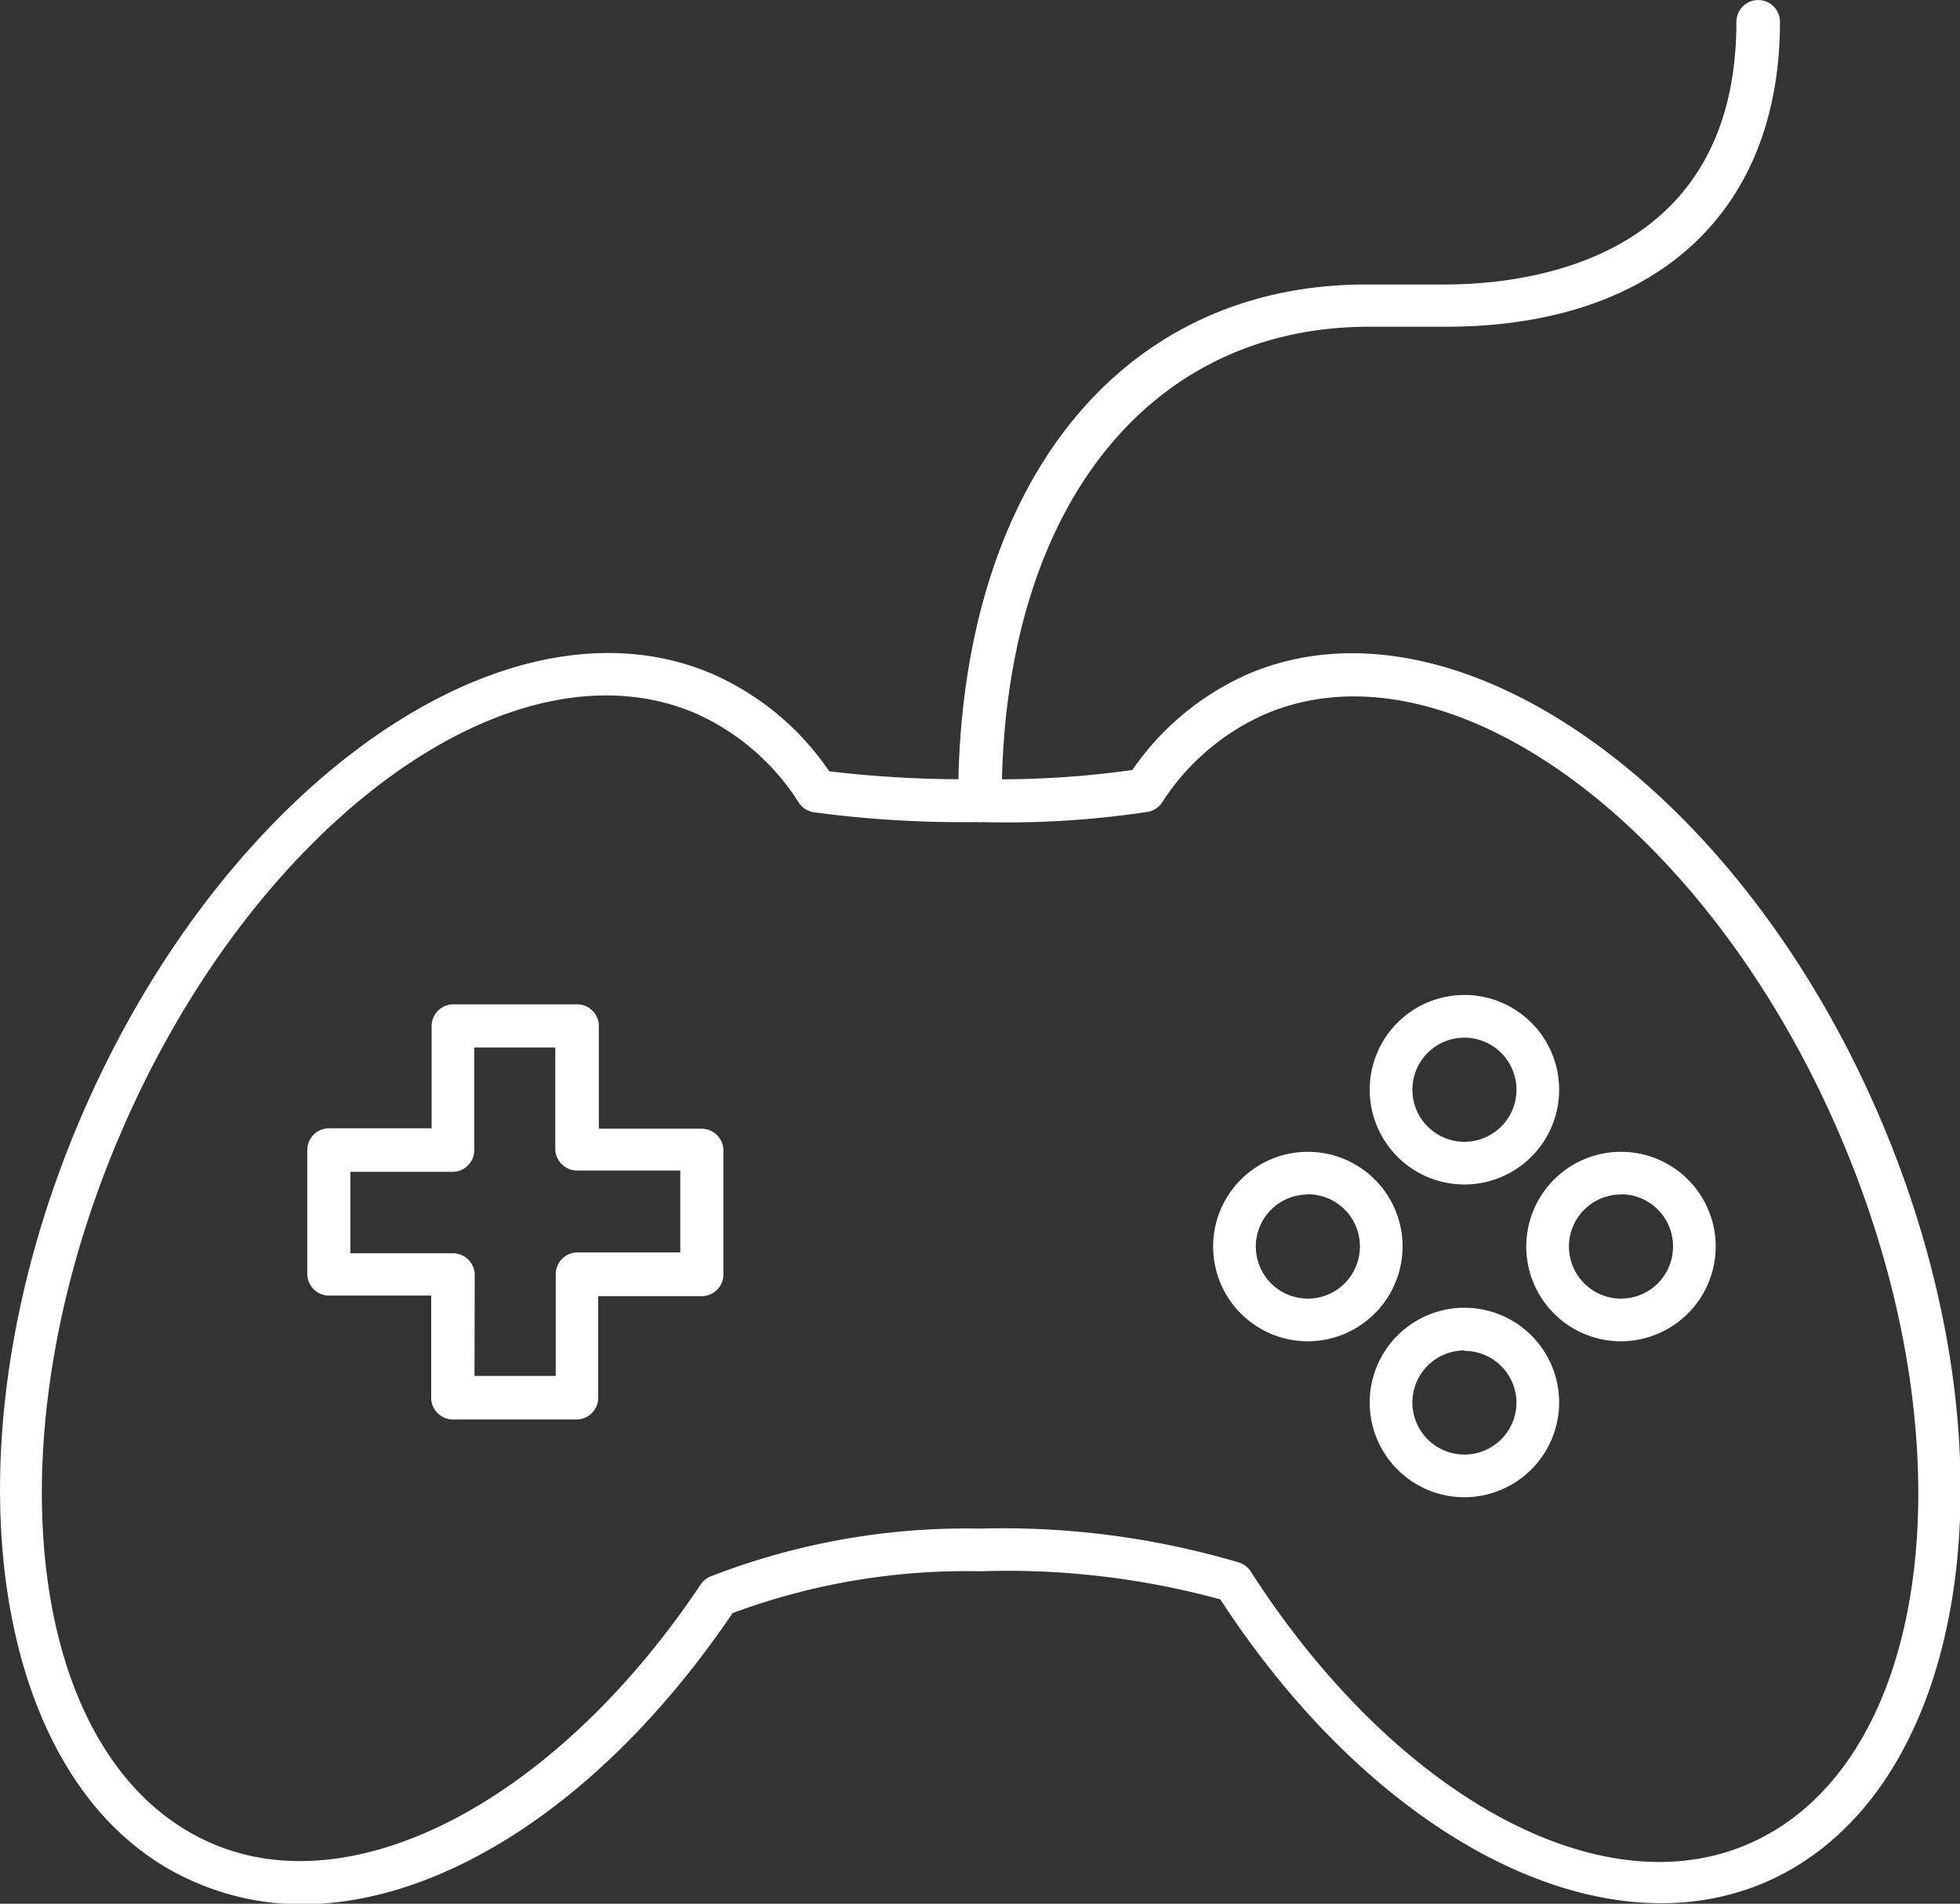 <?xml version="1.0" encoding="UTF-8" standalone="no"?>
<svg
   viewBox="0 0 100 97.108"
   height="97.108"
   width="100"
   id="svg49"
   xmlns="http://www.w3.org/2000/svg">
  <rect x="0" y="0" width="100" height="97.108" fill="#333333" stroke="none"/>
  <defs
     id="SvgjsDefs1243" />
  <g
     id="SvgjsG1244"
     transform="matrix(1.111,0,0,1.111,-5.554,-6.953)"
     fill="#ffffff">
    <title
       id="title32">ALL</title>
    <path
       d="M 18.85,93.69 A 12.27,12.27 0 0 1 14,92.69 C 4.54,88.69 2.15,72.92 8.69,57.62 c 6.54,-15.3 19.54,-24.46 29,-20.43 a 12.62,12.62 0 0 1 5.39,4.48 52.11,52.11 0 0 0 6.92,0.36 43.74,43.74 0 0 0 7,-0.42 12.62,12.62 0 0 1 5.35,-4.42 c 9.46,-4 22.47,5.13 29,20.43 v 0 c 6.53,15.3 4.15,31 -5.31,35.07 -7.64,3.26 -17.89,-2.08 -25,-13 A 37.07,37.07 0 0 0 50,78.4 30.78,30.78 0 0 0 38.64,80.32 C 32.9,88.8 25.46,93.69 18.85,93.69 Z M 50,76.44 a 38.13,38.13 0 0 1 11.91,1.56 1,1 0 0 1 0.52,0.4 c 6.62,10.29 16,15.45 22.81,12.54 8.47,-3.62 10.39,-18.2 4.28,-32.5 v 0 c -6.11,-14.31 -18,-23 -26.43,-19.39 A 10.81,10.81 0 0 0 58.36,43.11 1,1 0 0 1 57.72,43.53 43.26,43.26 0 0 1 50,44 51.55,51.55 0 0 1 42.36,43.55 1,1 0 0 1 41.69,43.12 10.82,10.82 0 0 0 36.92,39 C 28.45,35.4 16.59,44.1 10.49,58.41 4.39,72.72 6.3,87.3 14.77,90.91 21.39,93.74 30.61,88.83 37.18,79 A 1,1 0 0 1 37.62,78.64 32.39,32.39 0 0 1 50,76.44 Z"
       id="path34" />
    <path
       d="m 31.5,71.43 h -5.7 a 1,1 0 0 1 -1,-1 v -4.69 h -4.69 a 1,1 0 0 1 -1,-1 v -5.68 a 1,1 0 0 1 1,-1 h 4.71 v -4.69 a 1,1 0 0 1 1,-1 h 5.68 a 1,1 0 0 1 1,1 v 4.71 h 4.72 a 1,1 0 0 1 1,1 v 5.69 a 1,1 0 0 1 -1,1 h -4.75 v 4.71 a 1,1 0 0 1 -0.97,0.95 z m -4.71,-2 h 3.73 v -4.67 a 1,1 0 0 1 1,-1 h 4.72 V 60 H 31.5 a 1,1 0 0 1 -1,-1 v -4.65 h -3.72 v 4.71 a 1,1 0 0 1 -1,1 h -4.69 v 3.74 h 4.71 a 1,1 0 0 1 1,1 z"
       id="path36" />
    <path
       d="m 72.25,60.64 a 4.35,4.35 0 1 1 4.35,-4.35 4.35,4.35 0 0 1 -4.35,4.35 z m 0,-6.74 a 2.39,2.39 0 1 0 2.39,2.39 2.39,2.39 0 0 0 -2.39,-2.39 z"
       id="path38" />
    <path
       d="M 72.25,75 A 4.35,4.35 0 1 1 76.6,70.65 4.36,4.36 0 0 1 72.25,75 Z m 0,-6.74 a 2.39,2.39 0 1 0 2.39,2.39 2.39,2.39 0 0 0 -2.39,-2.37 z"
       id="path40" />
    <path
       d="m 65.06,67.84 a 4.35,4.35 0 1 1 4.35,-4.35 4.36,4.36 0 0 1 -4.35,4.35 z m 0,-6.74 a 2.39,2.39 0 1 0 2.39,2.39 2.39,2.39 0 0 0 -2.39,-2.4 z"
       id="path42" />
    <path
       d="m 79.44,67.84 a 4.35,4.35 0 1 1 4.35,-4.35 4.36,4.36 0 0 1 -4.35,4.35 z m 0,-6.74 a 2.39,2.39 0 1 0 2.39,2.39 2.39,2.39 0 0 0 -2.39,-2.4 z"
       id="path44" />
    <path
       d="M 50,44 A 1,1 0 0 1 49,43 C 49,28.62 56.35,19.32 67.73,19.32 h 3.6 c 4,0 13.41,-1.17 13.41,-12.06 a 1,1 0 0 1 2,0 c 0,8.78 -5.74,14 -15.36,14 h -3.6 C 57.56,21.31 51,29.84 51,43 a 1,1 0 0 1 -1,1 z"
       id="path46" />
  </g>
</svg>
